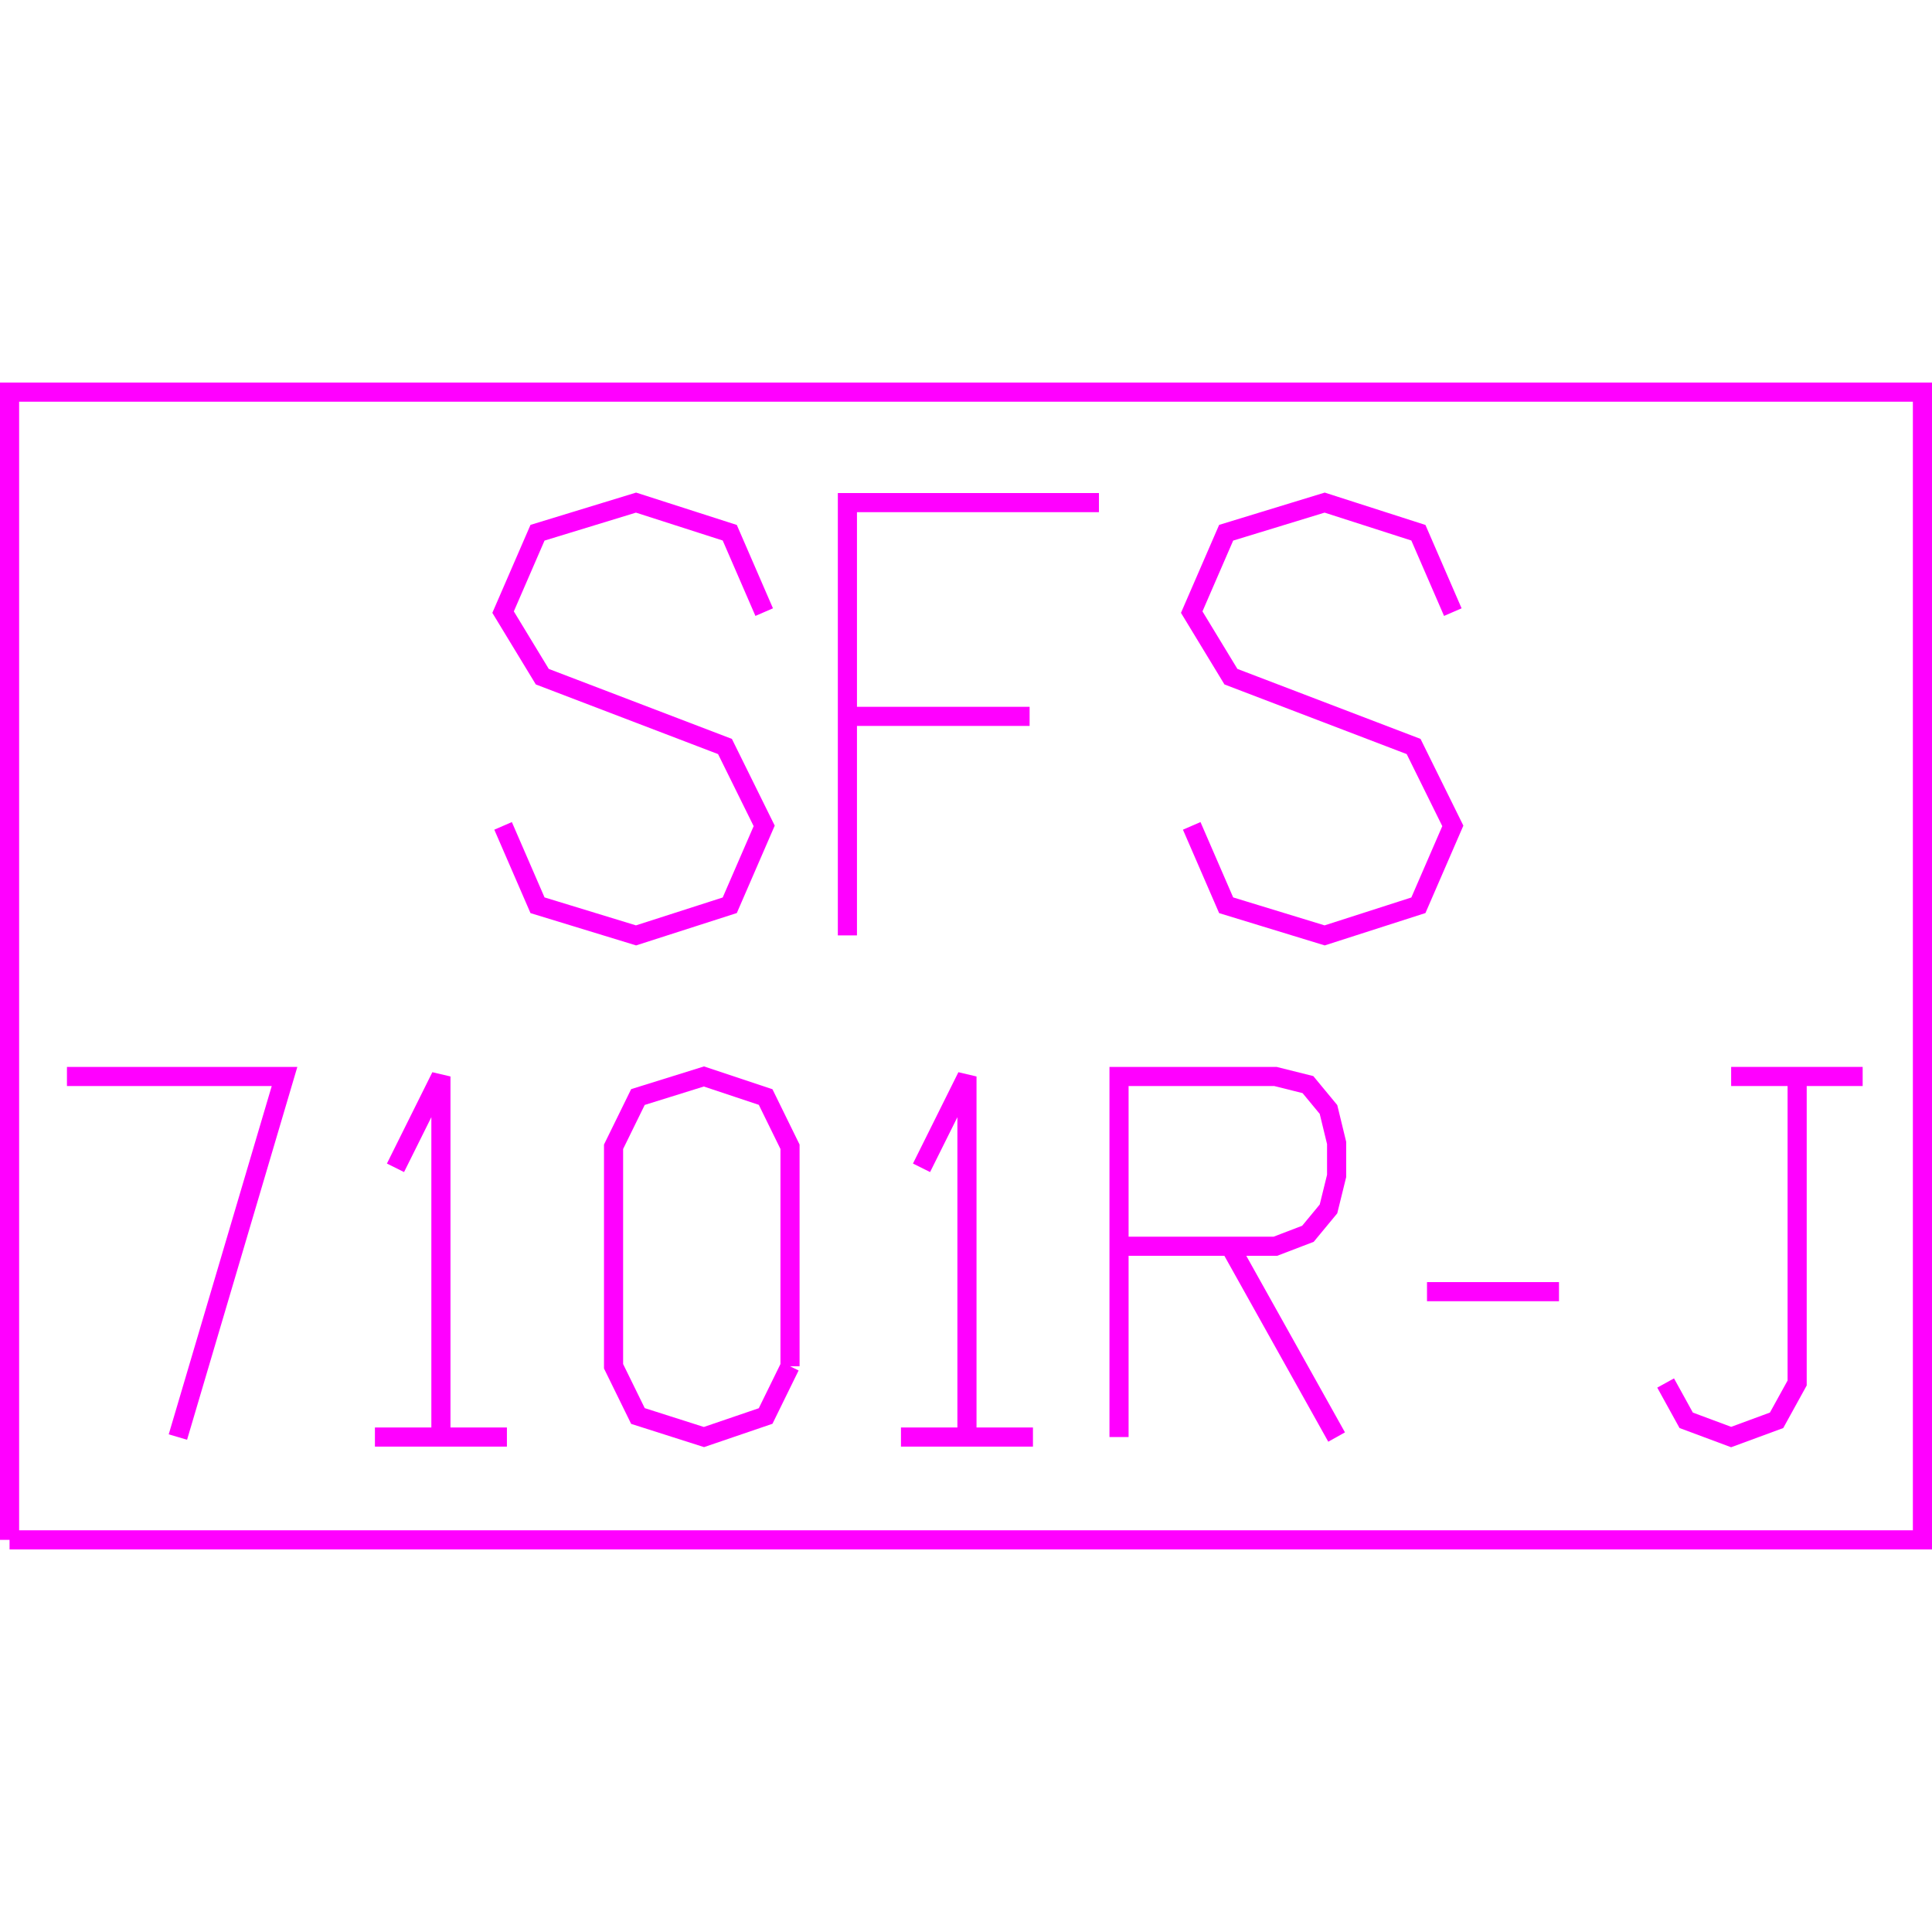 <?xml version='1.0' encoding='UTF-8'?>

<!DOCTYPE svg PUBLIC '-//W3C//DTD SVG 1.1//EN'
'http://www.w3.org/Graphics/SVG/1.1/DTD/svg11.dtd'>

<svg viewBox='-202 -202 404 404' width='202.0' height='202.0'
 version='1.1' xmlns='http://www.w3.org/2000/svg'>

<g transform='rotate(0 0,0) scale(1, -1)' stroke-width='4' stroke='black' fill='none'>

  <g id='layer58' stroke='#FF00FF' fill='none'>
    <polyline fill='none' points='-200.000,-120.000 200.000,-120.000 200.000,120.000 -200.000,120.000 -200.000,-120.000 ' />
    <polyline fill='none' points='-42.200,74.000 -49.400,90.600 -69.000,96.900 -89.600,90.600 -96.800,74.000 -88.600,60.500 -50.400,45.900 -42.200,29.300 -49.400,12.700 -69.000,6.400 -89.600,12.700 -96.800,29.300 ' />
    <polyline fill='none' points='27.800,96.900 -24.800,96.900 -24.800,6.400 ' />
    <line x1='13.300' y1='52.200' x2='-24.800' y2='52.200' />
    <polyline fill='none' points='101.800,74.000 94.600,90.600 75.000,96.900 54.400,90.600 47.200,74.000 55.400,60.500 93.600,45.900 101.800,29.300 94.600,12.700 75.000,6.400 54.400,12.700 47.200,29.300 ' />
    <polyline fill='none' points='-164.800,-98.500 -142.500,-23.100 -188.000,-23.100 ' />
    <line x1='-123.600' y1='-98.500' x2='-96.000' y2='-98.500' />
    <polyline fill='none' points='-109.800,-98.500 -109.800,-23.100 -119.300,-42.200 ' />
    <polyline fill='none' points='-36.800,-83.700 -36.800,-37.800 -41.900,-27.400 -54.800,-23.100 -68.600,-27.400 -73.700,-37.800 -73.700,-83.700 -68.600,-94.100 -54.800,-98.500 -41.900,-94.100 -36.800,-83.700 ' />
    <line x1='-13.600' y1='-98.500' x2='14.000' y2='-98.500' />
    <polyline fill='none' points='0.200,-98.500 0.200,-23.100 -9.300,-42.200 ' />
    <line x1='55.200' y1='-58.600' x2='77.500' y2='-98.500' />
    <polyline fill='none' points='32.000,-98.500 32.000,-23.100 64.700,-23.100 71.500,-24.800 75.800,-30.000 77.500,-37.000 77.500,-43.900 75.800,-50.800 71.500,-56.000 64.700,-58.600 32.000,-58.600 ' />
    <line x1='96.400' y1='-68.100' x2='124.000' y2='-68.100' />
    <line x1='160.000' y1='-23.100' x2='187.500' y2='-23.100' />
    <polyline fill='none' points='173.800,-23.100 173.800,-87.200 169.500,-95.000 160.000,-98.500 150.600,-95.000 146.300,-87.200 ' />
  </g>


</g>
</svg>
